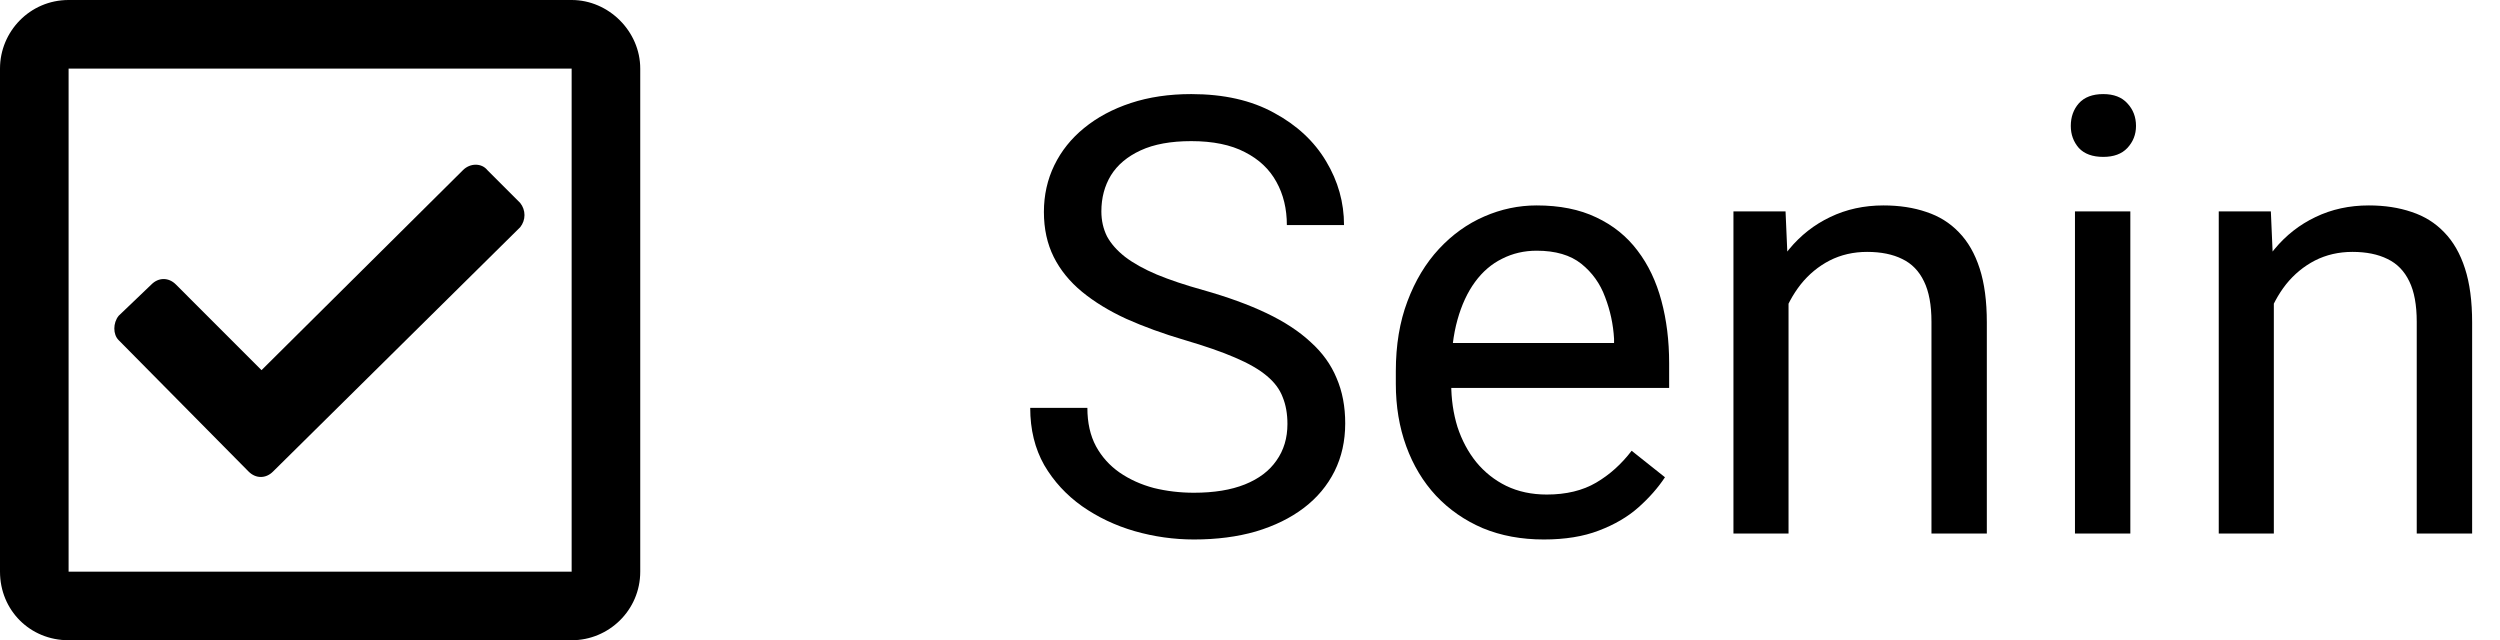 <svg width="82" height="21" viewBox="0 0 82 21" fill="none" xmlns="http://www.w3.org/2000/svg">
<path d="M42.228 13.906C42.228 13.574 42.176 13.281 42.072 13.027C41.975 12.767 41.799 12.533 41.545 12.324C41.297 12.116 40.953 11.917 40.51 11.729C40.074 11.54 39.52 11.348 38.85 11.152C38.147 10.944 37.512 10.713 36.945 10.459C36.379 10.199 35.894 9.902 35.49 9.57C35.087 9.238 34.777 8.857 34.562 8.428C34.348 7.998 34.24 7.507 34.24 6.953C34.24 6.4 34.354 5.889 34.582 5.42C34.81 4.951 35.135 4.544 35.559 4.199C35.988 3.848 36.499 3.574 37.092 3.379C37.684 3.184 38.345 3.086 39.074 3.086C40.142 3.086 41.047 3.291 41.789 3.701C42.538 4.105 43.107 4.635 43.498 5.293C43.889 5.944 44.084 6.641 44.084 7.383H42.209C42.209 6.849 42.095 6.377 41.867 5.967C41.639 5.55 41.294 5.225 40.832 4.99C40.37 4.749 39.784 4.629 39.074 4.629C38.404 4.629 37.85 4.73 37.414 4.932C36.978 5.133 36.652 5.407 36.438 5.752C36.229 6.097 36.125 6.491 36.125 6.934C36.125 7.233 36.187 7.507 36.31 7.754C36.441 7.995 36.639 8.219 36.906 8.428C37.18 8.636 37.525 8.828 37.941 9.004C38.365 9.18 38.869 9.349 39.455 9.512C40.262 9.74 40.959 9.993 41.545 10.273C42.131 10.553 42.613 10.869 42.99 11.221C43.374 11.566 43.658 11.96 43.84 12.402C44.029 12.838 44.123 13.333 44.123 13.887C44.123 14.466 44.006 14.99 43.772 15.459C43.537 15.928 43.202 16.328 42.766 16.66C42.329 16.992 41.805 17.249 41.193 17.432C40.588 17.607 39.911 17.695 39.162 17.695C38.505 17.695 37.857 17.604 37.219 17.422C36.587 17.24 36.011 16.966 35.49 16.602C34.976 16.237 34.562 15.788 34.25 15.254C33.944 14.713 33.791 14.088 33.791 13.379H35.666C35.666 13.867 35.76 14.287 35.949 14.639C36.138 14.984 36.395 15.27 36.721 15.498C37.053 15.726 37.427 15.895 37.844 16.006C38.267 16.11 38.706 16.162 39.162 16.162C39.82 16.162 40.376 16.071 40.832 15.889C41.288 15.706 41.633 15.446 41.867 15.107C42.108 14.769 42.228 14.368 42.228 13.906Z" fill="black"/>
<path d="M50.637 17.695C49.901 17.695 49.234 17.572 48.635 17.324C48.042 17.07 47.531 16.715 47.102 16.26C46.678 15.804 46.353 15.264 46.125 14.639C45.897 14.014 45.783 13.33 45.783 12.588V12.178C45.783 11.318 45.91 10.553 46.164 9.883C46.418 9.206 46.763 8.633 47.199 8.164C47.635 7.695 48.13 7.34 48.684 7.1C49.237 6.859 49.81 6.738 50.402 6.738C51.158 6.738 51.809 6.868 52.355 7.129C52.909 7.389 53.361 7.754 53.713 8.223C54.065 8.685 54.325 9.232 54.494 9.863C54.663 10.488 54.748 11.172 54.748 11.914V12.725H46.857V11.25H52.941V11.113C52.915 10.645 52.818 10.189 52.648 9.746C52.486 9.303 52.225 8.939 51.867 8.652C51.509 8.366 51.021 8.223 50.402 8.223C49.992 8.223 49.615 8.311 49.27 8.486C48.925 8.656 48.628 8.91 48.381 9.248C48.133 9.587 47.941 10 47.805 10.488C47.668 10.977 47.6 11.54 47.6 12.178V12.588C47.6 13.089 47.668 13.561 47.805 14.004C47.948 14.44 48.153 14.824 48.42 15.156C48.693 15.488 49.022 15.749 49.406 15.938C49.797 16.126 50.24 16.221 50.734 16.221C51.372 16.221 51.913 16.09 52.355 15.83C52.798 15.57 53.185 15.221 53.518 14.785L54.611 15.654C54.383 15.999 54.094 16.328 53.742 16.641C53.391 16.953 52.958 17.207 52.443 17.402C51.935 17.598 51.333 17.695 50.637 17.695Z" fill="black"/>
<path d="M58.664 9.189V17.5H56.857V6.934H58.566L58.664 9.189ZM58.234 11.816L57.482 11.787C57.489 11.065 57.596 10.397 57.805 9.785C58.013 9.167 58.306 8.63 58.684 8.174C59.061 7.718 59.51 7.367 60.031 7.119C60.559 6.865 61.141 6.738 61.779 6.738C62.3 6.738 62.769 6.81 63.185 6.953C63.602 7.09 63.957 7.311 64.25 7.617C64.549 7.923 64.777 8.32 64.934 8.809C65.09 9.29 65.168 9.88 65.168 10.576V17.5H63.352V10.557C63.352 10.003 63.27 9.561 63.107 9.229C62.945 8.89 62.707 8.646 62.395 8.496C62.082 8.34 61.698 8.262 61.242 8.262C60.793 8.262 60.383 8.356 60.012 8.545C59.647 8.734 59.331 8.994 59.065 9.326C58.804 9.658 58.599 10.039 58.449 10.469C58.306 10.892 58.234 11.341 58.234 11.816Z" fill="black"/>
<path d="M69.875 6.934V17.5H68.059V6.934H69.875ZM67.922 4.131C67.922 3.838 68.01 3.59 68.186 3.389C68.368 3.187 68.635 3.086 68.986 3.086C69.331 3.086 69.595 3.187 69.777 3.389C69.966 3.59 70.061 3.838 70.061 4.131C70.061 4.411 69.966 4.652 69.777 4.854C69.595 5.049 69.331 5.146 68.986 5.146C68.635 5.146 68.368 5.049 68.186 4.854C68.01 4.652 67.922 4.411 67.922 4.131Z" fill="black"/>
<path d="M74.582 9.189V17.5H72.775V6.934H74.484L74.582 9.189ZM74.152 11.816L73.4 11.787C73.407 11.065 73.514 10.397 73.723 9.785C73.931 9.167 74.224 8.63 74.602 8.174C74.979 7.718 75.428 7.367 75.949 7.119C76.477 6.865 77.059 6.738 77.697 6.738C78.218 6.738 78.687 6.81 79.103 6.953C79.52 7.09 79.875 7.311 80.168 7.617C80.467 7.923 80.695 8.32 80.852 8.809C81.008 9.29 81.086 9.88 81.086 10.576V17.5H79.269V10.557C79.269 10.003 79.188 9.561 79.025 9.229C78.863 8.89 78.625 8.646 78.312 8.496C78 8.34 77.616 8.262 77.16 8.262C76.711 8.262 76.301 8.356 75.93 8.545C75.565 8.734 75.249 8.994 74.982 9.326C74.722 9.658 74.517 10.039 74.367 10.469C74.224 10.892 74.152 11.341 74.152 11.816Z" fill="black"/>
<path d="M18.75 0H2.25C0.984 0 0 1.031 0 2.25V18.75C0 20.016 0.984 21 2.25 21H18.75C19.969 21 21 20.016 21 18.75V2.25C21 1.031 19.969 0 18.75 0ZM18.75 18.75H2.25V2.25H18.75V18.75ZM17.062 7.453C17.25 7.219 17.25 6.891 17.062 6.656L15.984 5.578C15.797 5.344 15.422 5.344 15.188 5.578L8.578 12.141L5.766 9.328C5.531 9.094 5.203 9.094 4.969 9.328L3.891 10.359C3.703 10.594 3.703 10.969 3.891 11.156L8.156 15.469C8.391 15.703 8.719 15.703 8.953 15.469L17.062 7.453Z" fill="black"/>
</svg>
